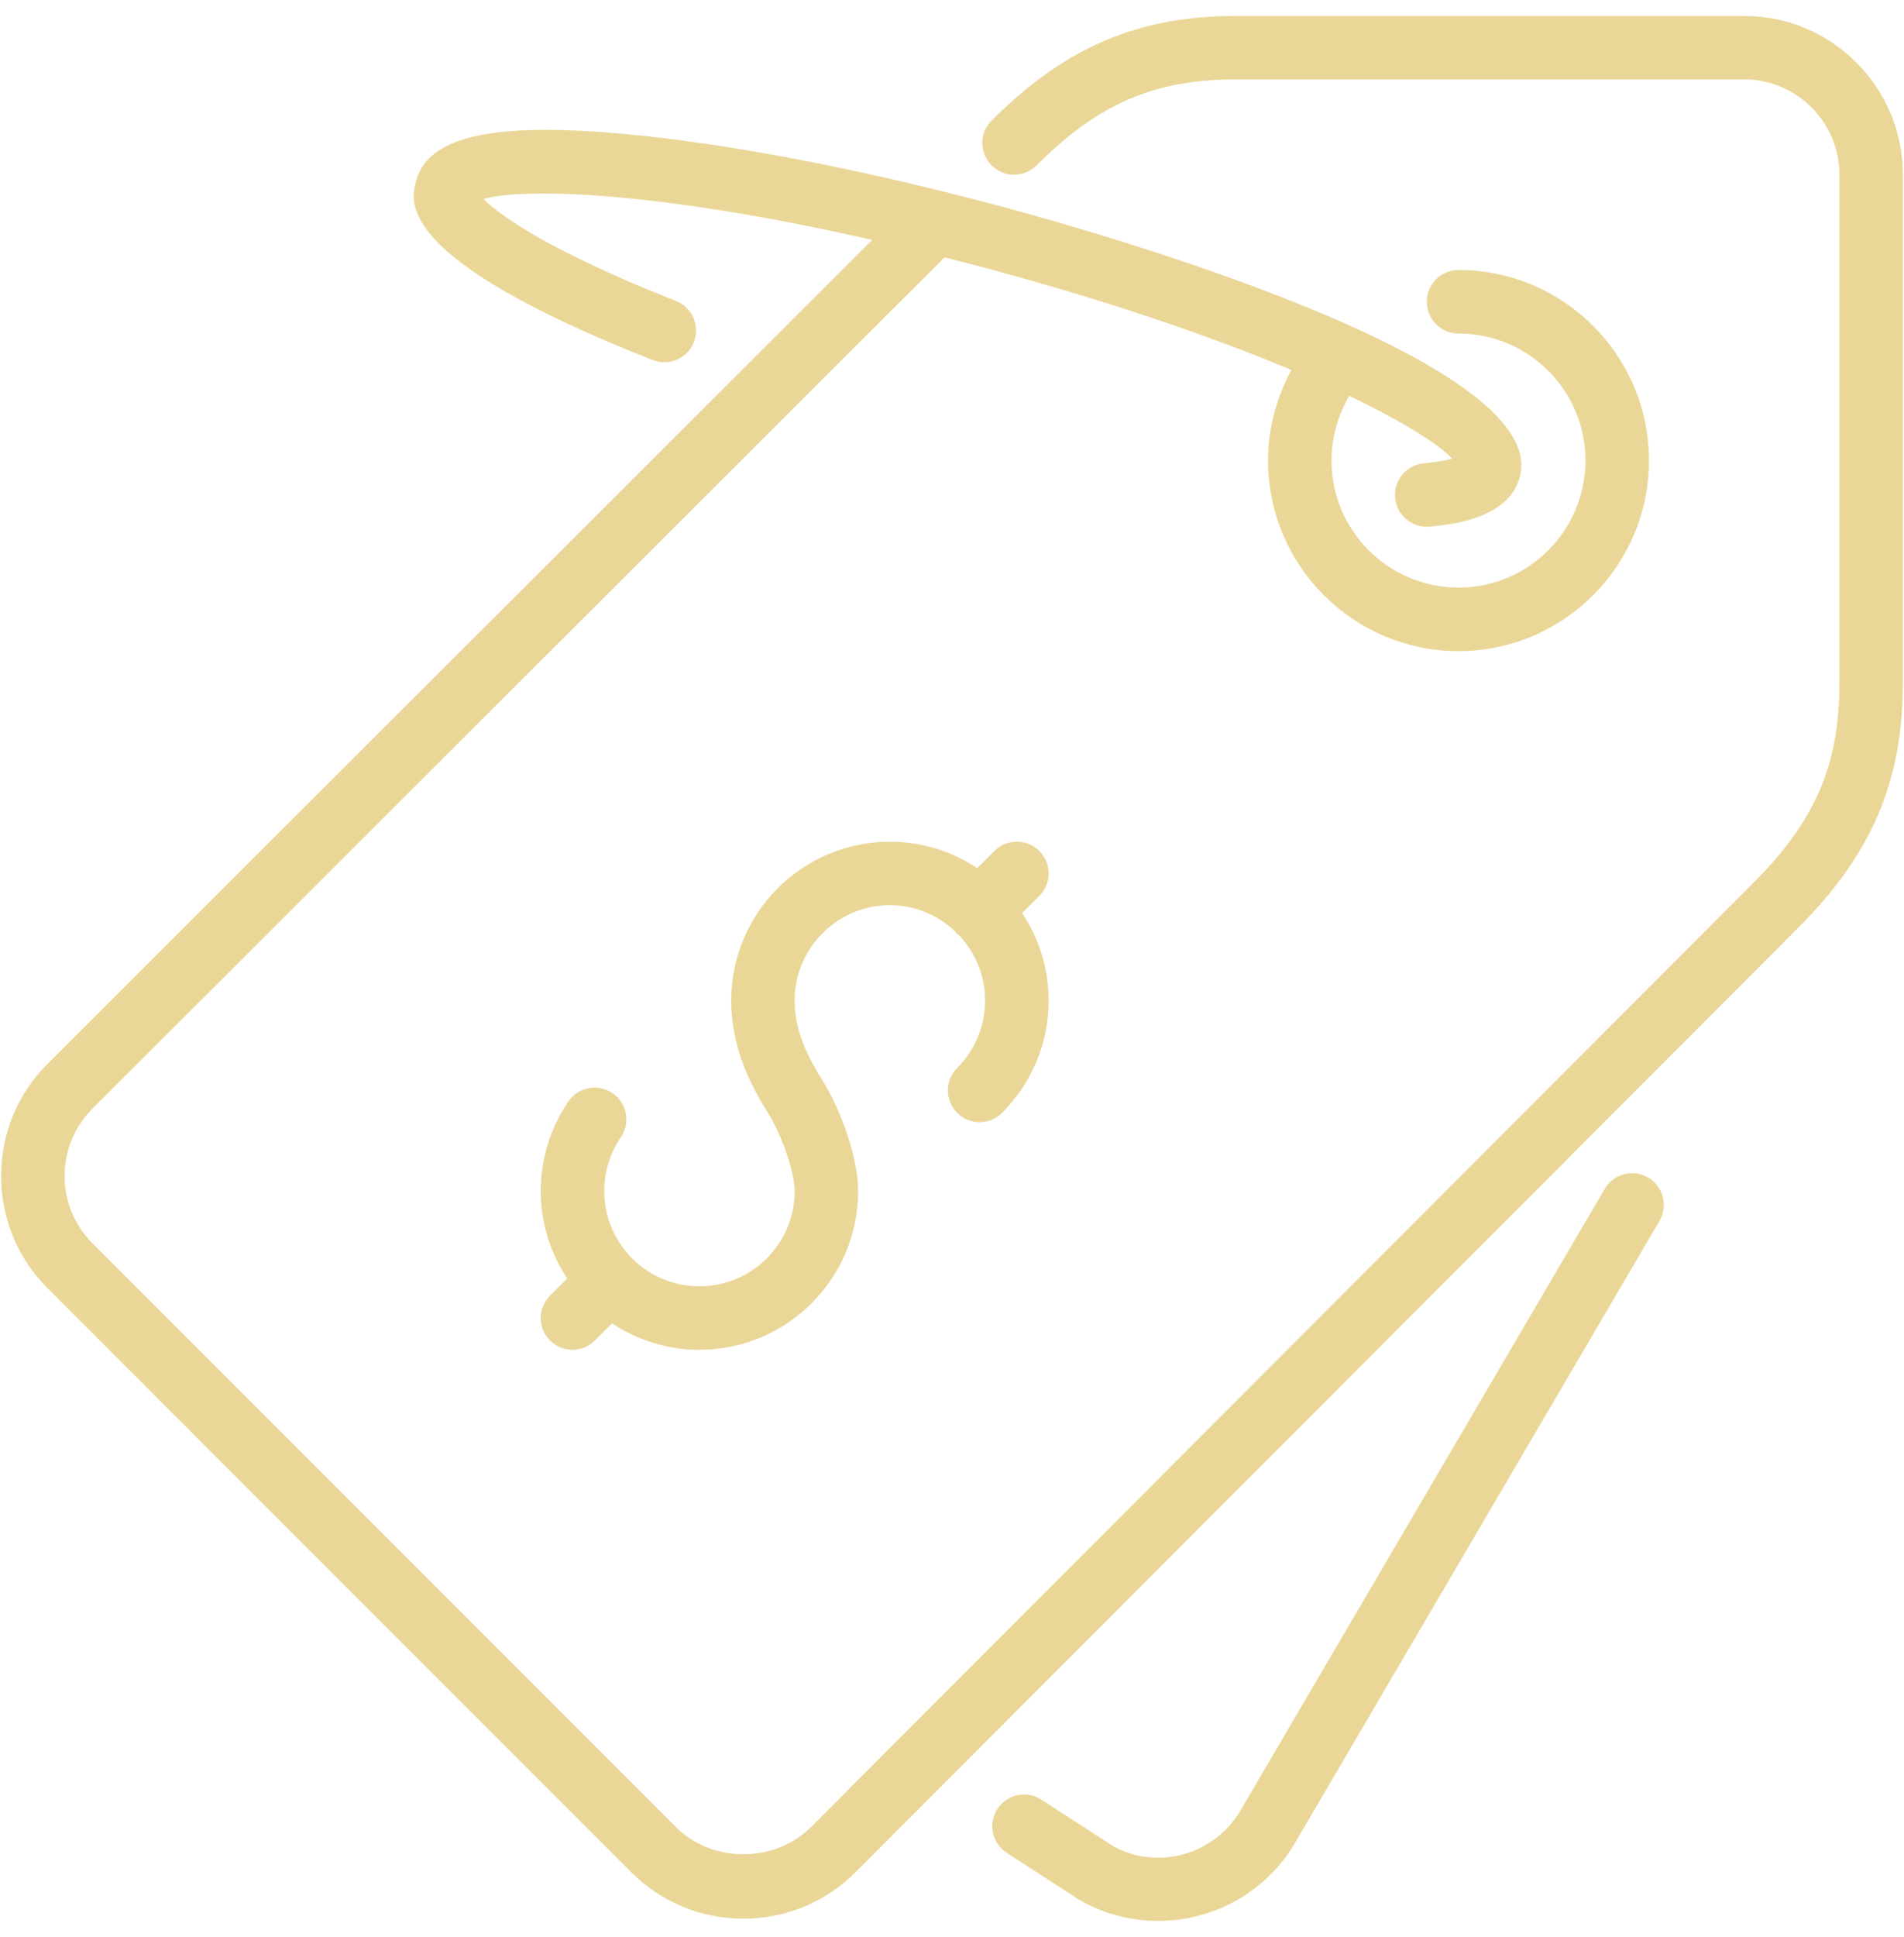 <svg width="60" height="61" viewBox="0 0 60 61" fill="none" xmlns="http://www.w3.org/2000/svg">
<g clip-path="url(#clip0_99_1274)">
<path d="M51.938 37.088C51.46 36.808 50.848 36.968 50.569 37.445L39.103 57.002C38.275 58.435 36.437 58.93 35.048 58.127L32.814 56.68C32.35 56.379 31.731 56.511 31.431 56.975C31.129 57.438 31.262 58.058 31.726 58.358L34.003 59.833C34.788 60.287 35.648 60.502 36.496 60.502C38.225 60.502 39.908 59.607 40.831 58.008L52.294 38.456C52.573 37.98 52.414 37.367 51.938 37.088Z" fill="#EAD798"/>
<path d="M54.964 0.502H38.959C35.864 0.502 33.558 1.487 31.25 3.796C30.858 4.187 30.858 4.819 31.25 5.21C31.641 5.601 32.273 5.601 32.664 5.21C34.613 3.262 36.378 2.502 38.959 2.502H54.964C56.618 2.502 57.965 3.849 57.965 5.503V21.508C57.965 24.09 57.205 25.855 55.256 27.803L25.549 57.552C24.414 58.684 22.438 58.685 21.306 57.552L2.915 39.161C2.348 38.594 2.036 37.841 2.036 37.039C2.036 36.238 2.348 35.484 2.914 34.918L29.764 8.106C30.177 8.211 30.591 8.316 31.02 8.431C35.09 9.522 38.301 10.648 40.694 11.653C40.223 12.525 39.959 13.503 39.959 14.506C39.959 17.816 42.651 20.508 45.961 20.508C49.271 20.508 51.963 17.816 51.963 14.506C51.963 11.196 49.271 8.504 45.961 8.504C45.408 8.504 44.961 8.952 44.961 9.505C44.961 10.057 45.408 10.505 45.961 10.505C48.168 10.505 49.962 12.299 49.962 14.506C49.962 16.713 48.167 18.507 45.961 18.507C43.754 18.507 41.96 16.713 41.96 14.506C41.96 13.786 42.157 13.082 42.52 12.47C44.252 13.3 45.336 13.999 45.764 14.445C45.581 14.497 45.298 14.555 44.871 14.592C44.321 14.641 43.913 15.126 43.962 15.676C44.009 16.196 44.445 16.59 44.958 16.59C44.987 16.59 45.017 16.588 45.047 16.586C45.662 16.531 47.534 16.366 47.894 15.024C48.879 11.344 34.442 7.277 31.538 6.498C27.095 5.308 22.829 4.494 19.523 4.206C15.461 3.851 13.482 4.313 13.11 5.703C12.932 6.37 12.457 8.142 20.567 11.34C21.081 11.543 21.663 11.291 21.865 10.777C22.067 10.263 21.815 9.681 21.301 9.479C17.383 7.934 15.759 6.801 15.239 6.268C16.472 5.906 20.691 6.011 27.484 7.556L1.501 33.503C0.555 34.448 0.035 35.703 0.035 37.039C0.035 38.375 0.555 39.632 1.501 40.576L19.891 58.967C20.834 59.911 22.091 60.431 23.426 60.431C24.763 60.431 26.018 59.911 26.963 58.965L56.671 29.218C58.981 26.909 59.965 24.603 59.965 21.508V5.503C59.965 2.746 57.721 0.502 54.964 0.502Z" fill="#EAD798"/>
<path d="M32.752 26.803C32.361 26.412 31.729 26.412 31.337 26.803L30.797 27.343C30.006 26.819 29.062 26.51 28.044 26.51C25.286 26.51 23.042 28.753 23.042 31.511C23.042 33.002 23.657 34.18 24.193 35.041C24.694 35.844 25.043 36.989 25.043 37.513C25.043 39.167 23.696 40.514 22.042 40.514C20.387 40.514 19.041 39.167 19.041 37.513C19.041 36.906 19.222 36.321 19.564 35.821C19.876 35.365 19.759 34.742 19.304 34.43C18.848 34.119 18.226 34.235 17.913 34.69C17.342 35.525 17.04 36.501 17.04 37.513C17.04 38.531 17.349 39.476 17.873 40.267L17.333 40.807C16.942 41.198 16.942 41.83 17.333 42.221C17.528 42.416 17.784 42.514 18.04 42.514C18.297 42.514 18.552 42.416 18.748 42.221L19.288 41.681C20.079 42.205 21.023 42.514 22.041 42.514C24.799 42.514 27.043 40.271 27.043 37.513C27.043 36.539 26.559 35.054 25.892 33.983C25.297 33.028 25.042 32.288 25.042 31.511C25.042 29.857 26.389 28.51 28.043 28.51C28.846 28.51 29.571 28.83 30.109 29.346C30.126 29.363 30.132 29.387 30.149 29.405C30.167 29.422 30.191 29.428 30.209 29.445C30.724 29.984 31.044 30.709 31.044 31.511C31.044 32.313 30.731 33.068 30.163 33.637C29.772 34.027 29.772 34.66 30.162 35.051C30.551 35.442 31.185 35.441 31.576 35.052C32.523 34.106 33.045 32.848 33.045 31.511C33.045 30.493 32.736 29.549 32.211 28.757L32.752 28.217C33.143 27.826 33.143 27.194 32.752 26.803Z" fill="#EAD798"/>
</g>
<defs>
<clipPath id="clip0_99_1274">
<rect width="60" height="60" fill="white" transform="translate(0 0.502)"/>
</clipPath>
</defs>
</svg>
